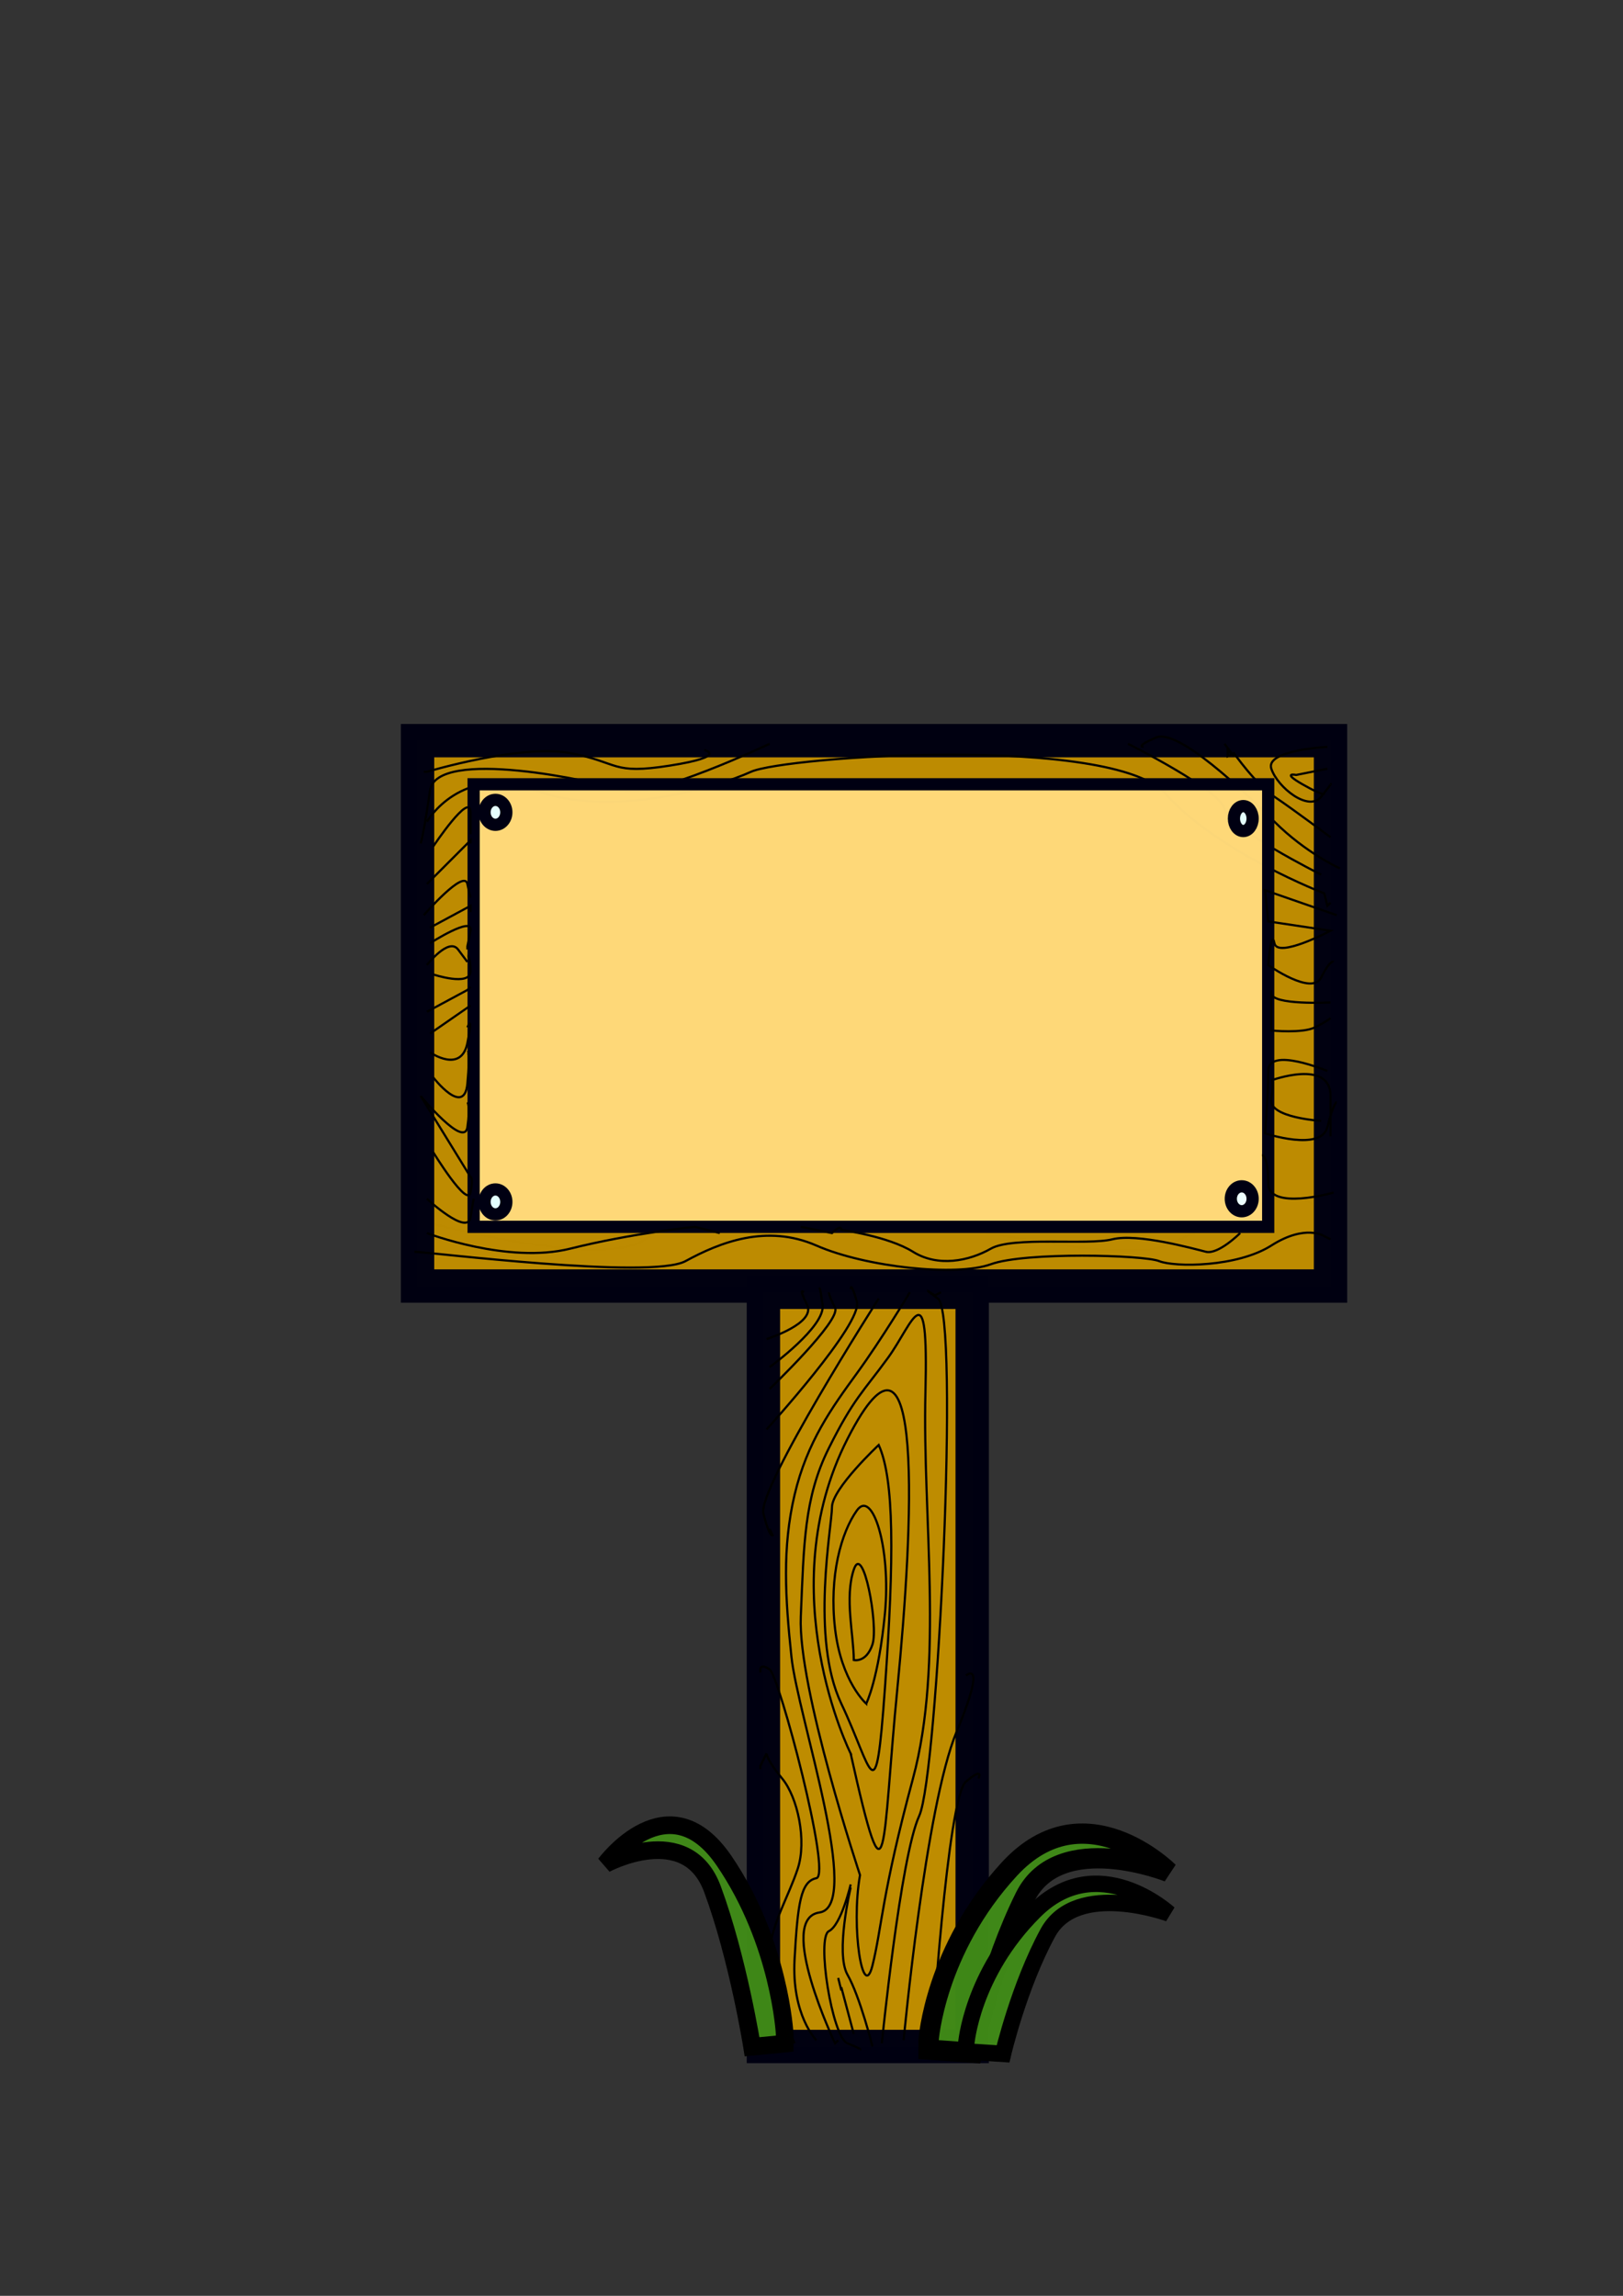 <?xml version="1.0" encoding="UTF-8" standalone="no"?>
<!-- Created with Inkscape (http://www.inkscape.org/) -->

<svg
   xmlns:osb="http://www.openswatchbook.org/uri/2009/osb"
   xmlns:dc="http://purl.org/dc/elements/1.1/"
   xmlns:cc="http://creativecommons.org/ns#"
   xmlns:rdf="http://www.w3.org/1999/02/22-rdf-syntax-ns#"
   xmlns:svg="http://www.w3.org/2000/svg"
   xmlns="http://www.w3.org/2000/svg"
   xmlns:sodipodi="http://sodipodi.sourceforge.net/DTD/sodipodi-0.dtd"
   xmlns:inkscape="http://www.inkscape.org/namespaces/inkscape"
   width="210mm"
   height="297mm"
   viewBox="0 0 744.094 1052.362"
   id="svg6402"
   version="1.1"
   inkscape:version="0.91 r13725"
   sodipodi:docname="Sign.svg">
  <rect x="0" y="0" width="744.094" height="1052.362" fill="#333333" stroke="none"/>
  <defs
     id="defs6404">
    <linearGradient
       id="linearGradient7034"
       osb:paint="solid">
      <stop
         style="stop-color:#fffffd;stop-opacity:1;"
         offset="0"
         id="stop7036" />
    </linearGradient>
  </defs>
  <sodipodi:namedview
     id="base"
     pagecolor="#ffffff"
     bordercolor="#666666"
     borderopacity="1.0"
     inkscape:pageopacity="0.0"
     inkscape:pageshadow="2"
     inkscape:zoom="0.7"
     inkscape:cx="76.619798"
     inkscape:cy="459.00865"
     inkscape:document-units="px"
     inkscape:current-layer="layer1"
     showgrid="false"
     inkscape:window-width="1707"
     inkscape:window-height="897"
     inkscape:window-x="-8"
     inkscape:window-y="-8"
     inkscape:window-maximized="1" />
  <g
     inkscape:label="Layer 1"
     inkscape:groupmode="layer"
     id="layer1">
    <path
       style="fill:none;fill-rule:evenodd;stroke:#000000;stroke-width:1px;stroke-linecap:butt;stroke-linejoin:miter;stroke-opacity:1"
       d="m 192.857,559.505 c 0,0 82.857,22.857 102.857,8.571 20,-14.286 82.857,-17.143 114.286,-11.429 31.429,5.714 102.857,22.857 124.286,14.286 21.429,-8.571 51.429,-27.143 62.857,-21.429 11.429,5.714 11.429,7.143 11.429,7.143"
       id="path7028"
       inkscape:connector-curvature="0" />
    <rect
       style="opacity:0.989;fill:#c18e00;fill-opacity:0.984;fill-rule:evenodd;stroke:#000012;stroke-width:15.3;stroke-miterlimit:4;stroke-dasharray:none;stroke-opacity:1"
       id="rect6954"
       width="418.571"
       height="250"
       x="191.429"
       y="339.505" />
    <rect
       style="opacity:0.989;fill:#c08e00;fill-opacity:1;fill-rule:evenodd;stroke:#000012;stroke-width:15.3;stroke-miterlimit:4;stroke-dasharray:none;stroke-opacity:1"
       id="rect6956"
       width="95.714"
       height="345.714"
       x="350"
       y="592.362" />
    <path
       style="fill:none;fill-rule:evenodd;stroke:#000000;stroke-width:1px;stroke-linecap:butt;stroke-linejoin:miter;stroke-opacity:1"
       d="m 397.143,780.934 c 0,0 -11.429,-10 -14.286,-34.286 -2.857,-24.286 2.857,-44.286 10,-54.286 7.143,-10 15.714,17.143 12.857,47.143 -2.857,30 -8.571,41.429 -8.571,41.429 z"
       id="path6958"
       inkscape:connector-curvature="0" />
    <path
       style="fill:none;fill-rule:evenodd;stroke:#000000;stroke-width:1px;stroke-linecap:butt;stroke-linejoin:miter;stroke-opacity:1"
       d="m 391.429,760.934 c 0,-11.429 -4.286,-28.571 0,-41.429 4.286,-12.857 11.429,25.714 8.571,34.286 -2.857,8.571 -8.571,7.143 -8.571,7.143 z"
       id="path6960"
       inkscape:connector-curvature="0" />
    <path
       style="fill:none;fill-rule:evenodd;stroke:#000000;stroke-width:1px;stroke-linecap:butt;stroke-linejoin:miter;stroke-opacity:1"
       d="m 390,803.791 c 0,0 -37.143,-74.286 -1.429,-144.286 35.714,-70 30,41.429 22.857,114.286 -7.143,72.857 -4.286,107.143 -21.429,30 z"
       id="path6962"
       inkscape:connector-curvature="0" />
    <path
       style="fill:none;fill-rule:evenodd;stroke:#000000;stroke-width:1px;stroke-linecap:butt;stroke-linejoin:miter;stroke-opacity:1"
       d="m 402.857,662.362 c 0,0 -21.429,20 -21.429,28.571 0,8.571 -10,60 4.286,90 14.286,30 15.714,52.857 20,-7.143 C 410,713.791 410,678.076 402.857,662.362 Z"
       id="path6964"
       inkscape:connector-curvature="0" />
    <path
       style="fill:none;fill-rule:evenodd;stroke:#000000;stroke-width:1px;stroke-linecap:butt;stroke-linejoin:miter;stroke-opacity:1"
       d="m 394.286,859.505 c 0,0 -28.571,-85.714 -27.143,-118.571 1.429,-32.857 1.429,-54.286 12.857,-77.143 11.429,-22.857 15.714,-25.714 27.143,-41.429 11.429,-15.714 18.571,-41.429 17.143,15.714 -1.429,57.143 8.571,124.286 -5.714,177.143 -14.286,52.857 -14.286,68.571 -18.571,85.714 -4.286,17.143 -10,-17.143 -5.714,-41.429 z"
       id="path6966"
       inkscape:connector-curvature="0" />
    <path
       style="fill:none;fill-rule:evenodd;stroke:#000000;stroke-width:1px;stroke-linecap:butt;stroke-linejoin:miter;stroke-opacity:1"
       d="m 417.143,592.362 c 0,0 -12.857,21.429 -24.286,37.143 -11.429,15.714 -22.857,31.429 -28.571,55.714 -5.714,24.286 -4.286,47.143 -1.429,74.286 2.857,27.143 32.857,114.286 12.857,117.143 -20,2.857 7.143,60 7.143,60 l 1.429,-1.429"
       id="path6968"
       inkscape:connector-curvature="0" />
    <path
       style="fill:none;fill-rule:evenodd;stroke:#000000;stroke-width:1px;stroke-linecap:butt;stroke-linejoin:miter;stroke-opacity:1"
       d="m 404.286,936.648 c 0,0 8.571,-85.714 17.143,-104.286 C 430,813.791 440,602.362 430,595.219 c -10,-7.143 -1.429,-1.429 -1.429,-1.429 l 0,0 2.857,-1.429"
       id="path6970"
       inkscape:connector-curvature="0" />
    <path
       style="fill:none;fill-rule:evenodd;stroke:#000000;stroke-width:1px;stroke-linecap:butt;stroke-linejoin:miter;stroke-opacity:1"
       d="m 390,863.791 c 0,0 -4.286,18.571 -10,21.429 -5.714,2.857 1.429,48.571 8.571,51.429 7.143,2.857 5.714,2.857 5.714,2.857"
       id="path6974"
       inkscape:connector-curvature="0" />
    <path
       style="fill:none;fill-rule:evenodd;stroke:#000000;stroke-width:1px;stroke-linecap:butt;stroke-linejoin:miter;stroke-opacity:1"
       d="m 402.857,595.219 c 0,0 -55.714,87.143 -52.857,98.571 2.857,11.429 4.286,10 4.286,10 l -1.429,-2.857 0,0"
       id="path6976"
       inkscape:connector-curvature="0" />
    <path
       style="fill:none;fill-rule:evenodd;stroke:#000000;stroke-width:1px;stroke-linecap:butt;stroke-linejoin:miter;stroke-opacity:1"
       d="m 351.429,655.219 c 0,0 44.286,-48.571 41.429,-58.571 C 390,586.648 390,590.934 390,590.934"
       id="path6978"
       inkscape:connector-curvature="0" />
    <path
       style="fill:none;fill-rule:evenodd;stroke:#000000;stroke-width:1px;stroke-linecap:butt;stroke-linejoin:miter;stroke-opacity:1"
       d="m 390,865.219 c 0,0 -7.143,30 -1.429,40 5.714,10 11.429,32.857 11.429,32.857"
       id="path6980"
       inkscape:connector-curvature="0" />
    <path
       style="fill:none;fill-rule:evenodd;stroke:#000000;stroke-width:1px;stroke-linecap:butt;stroke-linejoin:miter;stroke-opacity:1"
       d="m 414.286,935.219 c 0,0 10,-107.143 24.286,-141.429 14.286,-34.286 4.286,-25.714 4.286,-25.714"
       id="path6982"
       inkscape:connector-curvature="0" />
    <path
       style="fill:none;fill-rule:evenodd;stroke:#000000;stroke-width:1px;stroke-linecap:butt;stroke-linejoin:miter;stroke-opacity:1"
       d="m 427.143,938.076 c 0,0 7.143,-114.286 15.714,-121.429 8.571,-7.143 5.714,-1.429 5.714,-1.429"
       id="path6984"
       inkscape:connector-curvature="0" />
    <path
       style="fill:none;fill-rule:evenodd;stroke:#000000;stroke-width:1px;stroke-linecap:butt;stroke-linejoin:miter;stroke-opacity:1"
       d="m 391.429,932.362 -5.714,-21.429 0,0 0,1.429 0,0 -1.429,-5.714"
       id="path6986"
       inkscape:connector-curvature="0" />
    <path
       style="fill:none;fill-rule:evenodd;stroke:#000000;stroke-width:1px;stroke-linecap:butt;stroke-linejoin:miter;stroke-opacity:1"
       d="m 374.286,935.219 c 0,0 -11.429,-11.429 -10,-37.143 1.429,-25.714 2.857,-35.714 10,-37.143 7.143,-1.429 -17.143,-92.857 -21.429,-95.714 -4.286,-2.857 -4.286,0 -4.286,0 l 0,1.429"
       id="path6988"
       inkscape:connector-curvature="0" />
    <path
       style="fill:none;fill-rule:evenodd;stroke:#000000;stroke-width:1px;stroke-linecap:butt;stroke-linejoin:miter;stroke-opacity:1"
       d="m 352.857,636.648 c 0,0 32.857,-31.429 30,-37.143 C 380,593.791 380,592.362 380,592.362"
       id="path6990"
       inkscape:connector-curvature="0" />
    <path
       style="fill:none;fill-rule:evenodd;stroke:#000000;stroke-width:1px;stroke-linecap:butt;stroke-linejoin:miter;stroke-opacity:1"
       d="m 352.857,626.648 c 0,0 25.714,-18.571 24.286,-28.571 -1.429,-10 -1.429,-7.143 -1.429,-7.143"
       id="path6992"
       inkscape:connector-curvature="0" />
    <path
       style="fill:none;fill-rule:evenodd;stroke:#000000;stroke-width:1px;stroke-linecap:butt;stroke-linejoin:miter;stroke-opacity:1"
       d="m 351.429,613.791 c 0,0 22.857,-7.143 18.571,-15.714 -4.286,-8.571 -1.429,-5.714 -1.429,-5.714"
       id="path6994"
       inkscape:connector-curvature="0" />
    <path
       style="fill:none;fill-rule:evenodd;stroke:#000000;stroke-width:1px;stroke-linecap:butt;stroke-linejoin:miter;stroke-opacity:1"
       d="m 364.286,936.648 c 0,0 -12.857,-30 -11.429,-42.857 1.429,-12.857 8.571,-24.286 12.857,-37.143 4.286,-12.857 0,-32.857 -7.143,-41.429 -7.143,-8.571 -7.143,-11.429 -7.143,-11.429 l -2.857,5.714 0,0 0,1.429"
       id="path6996"
       inkscape:connector-curvature="0" />
    <path
       style="fill:none;fill-rule:evenodd;stroke:#000000;stroke-width:1px;stroke-linecap:butt;stroke-linejoin:miter;stroke-opacity:1"
       d="m 195.714,376.648 c 0,0 15.714,-27.143 50,-14.286 34.286,12.857 82.857,-1.429 98.571,-8.571 15.714,-7.143 165.714,-17.143 190,10 24.286,27.143 72.857,45.714 72.857,45.714 l 1.429,5.714 0,0 L 610,413.791"
       id="path6998"
       inkscape:connector-curvature="0" />
    <path
       style="fill:none;fill-rule:evenodd;stroke:#000000;stroke-width:1px;stroke-linecap:butt;stroke-linejoin:miter;stroke-opacity:1"
       d="m 614.286,398.076 c 0,0 -15.714,-7.143 -30,-21.429 C 570,362.362 540,333.791 530,338.076 c -10,4.286 -5.714,4.286 -5.714,4.286"
       id="path7000"
       inkscape:connector-curvature="0" />
    <path
       style="fill:none;fill-rule:evenodd;stroke:#000000;stroke-width:1px;stroke-linecap:butt;stroke-linejoin:miter;stroke-opacity:1"
       d="m 517.143,340.934 c 0,0 42.857,21.429 44.286,30 1.429,8.571 44.286,30 44.286,30"
       id="path7002"
       inkscape:connector-curvature="0" />
    <path
       style="fill:none;fill-rule:evenodd;stroke:#000000;stroke-width:1px;stroke-linecap:butt;stroke-linejoin:miter;stroke-opacity:1"
       d="m 610,383.791 c 0,0 -17.143,-12.857 -25.714,-18.571 -8.571,-5.714 -18.571,-20 -18.571,-20 l 0,0 -2.857,1.429 0,0 0,-2.857 0,0 2.857,2.857 0,0 -4.286,-5.714"
       id="path7004"
       inkscape:connector-curvature="0" />
    <path
       style="fill:none;fill-rule:evenodd;stroke:#000000;stroke-width:1px;stroke-linecap:butt;stroke-linejoin:miter;stroke-opacity:1"
       d="m 352.857,340.934 c 0,0 -54.286,25.714 -67.143,21.429 -12.857,-4.286 -85.714,-20 -88.571,0 -2.857,20 -4.286,24.286 -4.286,24.286"
       id="path7008"
       inkscape:connector-curvature="0" />
    <rect
       style="opacity:1;fill:#ffd97a;fill-opacity:0.984;fill-rule:evenodd;stroke:#000012;stroke-width:5.6;stroke-miterlimit:4;stroke-dasharray:none;stroke-opacity:1"
       id="rect7010"
       width="364.286"
       height="202.857"
       x="217.143"
       y="359.505" />
    <path
       style="fill:none;fill-rule:evenodd;stroke:#000000;stroke-width:1px;stroke-linecap:butt;stroke-linejoin:miter;stroke-opacity:1"
       d="m 322.857,343.791 c 0,0 11.429,2.857 -15.714,7.143 -27.143,4.286 -22.857,-1.429 -45.714,-5.714 -22.857,-4.286 -65.714,8.571 -65.714,8.571 l 0,0 -1.429,0"
       id="path7014"
       inkscape:connector-curvature="0" />
    <path
       style="fill:none;fill-rule:evenodd;stroke:#000000;stroke-width:1px;stroke-linecap:butt;stroke-linejoin:miter;stroke-opacity:1"
       d="m 608.571,342.362 c 0,0 -28.571,1.429 -25.714,10 2.857,8.571 17.143,20 22.857,12.857 C 611.429,358.076 610,359.505 610,359.505"
       id="path7016"
       inkscape:connector-curvature="0" />
    <path
       style="fill:none;fill-rule:evenodd;stroke:#000000;stroke-width:1px;stroke-linecap:butt;stroke-linejoin:miter;stroke-opacity:1"
       d="m 608.571,352.362 -14.286,2.857 c 0,0 -7.143,-1.429 2.857,4.286 10,5.714 10,4.286 10,4.286"
       id="path7018"
       inkscape:connector-curvature="0" />
    <path
       style="fill:none;fill-rule:evenodd;stroke:#000000;stroke-width:1px;stroke-linecap:butt;stroke-linejoin:miter;stroke-opacity:1"
       d="m 190,573.791 c 5.714,0 108.571,12.857 124.286,4.286 15.714,-8.571 37.143,-17.143 60,-7.143 22.857,10 64.286,14.286 80,8.571 15.714,-5.714 70,-4.286 77.143,-1.429 7.143,2.857 35.714,2.857 51.429,-7.143 15.714,-10 24.286,-4.286 24.286,-4.286 l 0,0 2.857,1.429"
       id="path7030"
       inkscape:connector-curvature="0" />
    <path
       style="fill:none;fill-rule:evenodd;stroke:#000000;stroke-width:1px;stroke-linecap:butt;stroke-linejoin:miter;stroke-opacity:1"
       d="M 612.857,419.505 580,408.076 581.429,422.362 610,426.648 c 0,0 -24.286,12.857 -25.714,5.714 -1.429,-7.143 -2.857,10 -2.857,10 0,0 20,14.286 24.286,5.714 4.286,-8.571 5.714,-7.143 5.714,-7.143"
       id="path7040"
       inkscape:connector-curvature="0" />
    <path
       style="fill:none;fill-rule:evenodd;stroke:#000000;stroke-width:1px;stroke-linecap:butt;stroke-linejoin:miter;stroke-opacity:1"
       d="m 610,459.505 c 0,0 -27.143,1.429 -27.143,-4.286 0,-5.714 0,17.143 0,17.143 0,0 14.286,1.429 20,-1.429 C 608.571,468.076 610,466.648 610,466.648"
       id="path7042"
       inkscape:connector-curvature="0" />
    <path
       style="fill:none;fill-rule:evenodd;stroke:#000000;stroke-width:1px;stroke-linecap:butt;stroke-linejoin:miter;stroke-opacity:1"
       d="m 608.571,490.934 c 0,0 -27.143,-11.429 -27.143,0 0,11.429 -1.429,28.571 -1.429,28.571 0,0 25.714,8.571 28.571,-2.857 2.857,-11.429 4.286,-11.429 4.286,-11.429"
       id="path7044"
       inkscape:connector-curvature="0" />
    <path
       style="fill:none;fill-rule:evenodd;stroke:#000000;stroke-width:1px;stroke-linecap:butt;stroke-linejoin:miter;stroke-opacity:1"
       d="m 605.714,513.791 c 0,0 -24.286,-1.429 -22.857,-10 1.429,-8.571 0,-8.571 0,-8.571 l 0,0 c 0,0 27.143,-10 27.143,7.143 0,17.143 0,18.571 0,18.571"
       id="path7046"
       inkscape:connector-curvature="0" />
    <path
       style="fill:none;fill-rule:evenodd;stroke:#000000;stroke-width:1px;stroke-linecap:butt;stroke-linejoin:miter;stroke-opacity:1"
       d="m 611.429,546.648 c 0,0 -30,8.571 -30,-4.286 0,-12.857 -2.857,-12.857 -2.857,-12.857"
       id="path7048"
       inkscape:connector-curvature="0" />
    <path
       style="fill:none;fill-rule:evenodd;stroke:#000000;stroke-width:1px;stroke-linecap:butt;stroke-linejoin:miter;stroke-opacity:1"
       d="m 195.714,565.219 c 0,0 37.143,14.286 65.714,7.143 28.571,-7.143 57.143,-10 57.143,-10 l 0,0 L 330,565.219"
       id="path7050"
       inkscape:connector-curvature="0" />
    <path
       style="fill:none;fill-rule:evenodd;stroke:#000000;stroke-width:1px;stroke-linecap:butt;stroke-linejoin:miter;stroke-opacity:1"
       d="m 568.571,565.219 c 0,0 -10,10 -15.714,8.571 -5.714,-1.429 -31.429,-8.571 -42.857,-5.714 -11.429,2.857 -45.714,-1.429 -55.714,4.286 -10,5.714 -24.286,8.571 -35.714,1.429 -11.429,-7.143 -32.857,-10 -32.857,-10 0,-2.857 -4.286,1.429 -4.286,1.429 l -14.286,-2.857 0,0"
       id="path7052"
       inkscape:connector-curvature="0" />
    <path
       style="fill:none;fill-rule:evenodd;stroke:#000000;stroke-width:1px;stroke-linecap:butt;stroke-linejoin:miter;stroke-opacity:1"
       d="m 195.714,549.505 c 0,0 18.571,17.143 20,8.571 1.429,-8.571 1.429,-8.571 1.429,-8.571"
       id="path7054"
       inkscape:connector-curvature="0" />
    <path
       style="fill:none;fill-rule:evenodd;stroke:#000000;stroke-width:1px;stroke-linecap:butt;stroke-linejoin:miter;stroke-opacity:1"
       d="m 198.571,528.076 c 0,0 15.714,25.714 17.143,18.571 1.429,-7.143 0,-7.143 0,-7.143 L 192.857,502.362 c 0,0 20,24.286 21.429,14.286 1.429,-10 0,-11.429 0,-11.429"
       id="path7056"
       inkscape:connector-curvature="0" />
    <path
       style="fill:none;fill-rule:evenodd;stroke:#000000;stroke-width:1px;stroke-linecap:butt;stroke-linejoin:miter;stroke-opacity:1"
       d="m 197.143,473.791 18.571,-12.857 0,0 0,0"
       id="path7058"
       inkscape:connector-curvature="0" />
    <path
       style="fill:none;fill-rule:evenodd;stroke:#000000;stroke-width:1px;stroke-linecap:butt;stroke-linejoin:miter;stroke-opacity:1"
       d="m 195.714,463.791 18.571,-10 1.429,-1.429"
       id="path7060"
       inkscape:connector-curvature="0" />
    <path
       style="fill:none;fill-rule:evenodd;stroke:#000000;stroke-width:1px;stroke-linecap:butt;stroke-linejoin:miter;stroke-opacity:1"
       d="m 198.571,446.648 c 0,0 17.143,5.714 17.143,-1.429 0,-7.143 -1.429,-7.143 -1.429,-7.143"
       id="path7062"
       inkscape:connector-curvature="0" />
    <path
       style="fill:none;fill-rule:evenodd;stroke:#000000;stroke-width:1px;stroke-linecap:butt;stroke-linejoin:miter;stroke-opacity:1"
       d="m 197.143,425.219 18.571,-10 0,2.857"
       id="path7064"
       inkscape:connector-curvature="0" />
    <path
       style="fill:none;fill-rule:evenodd;stroke:#000000;stroke-width:1px;stroke-linecap:butt;stroke-linejoin:miter;stroke-opacity:1"
       d="m 195.714,442.362 c 0,0 10,-12.857 14.286,-7.143 4.286,5.714 4.286,5.714 4.286,5.714"
       id="path7066"
       inkscape:connector-curvature="0" />
    <path
       style="fill:none;fill-rule:evenodd;stroke:#000000;stroke-width:1px;stroke-linecap:butt;stroke-linejoin:miter;stroke-opacity:1"
       d="m 197.143,432.362 c 0,0 20,-12.857 18.571,-5.714 -1.429,7.143 -1.429,7.143 -1.429,7.143 l 0,1.429"
       id="path7068"
       inkscape:connector-curvature="0" />
    <path
       style="fill:none;fill-rule:evenodd;stroke:#000000;stroke-width:1px;stroke-linecap:butt;stroke-linejoin:miter;stroke-opacity:1"
       d="m 194.286,419.505 c 0,0 18.571,-21.429 20,-14.286 1.429,7.143 1.429,5.714 1.429,5.714"
       id="path7070"
       inkscape:connector-curvature="0" />
    <path
       style="fill:none;fill-rule:evenodd;stroke:#000000;stroke-width:1px;stroke-linecap:butt;stroke-linejoin:miter;stroke-opacity:1"
       d="m 195.714,405.219 20,-20 0,1.429"
       id="path7072"
       inkscape:connector-curvature="0" />
    <path
       style="fill:none;fill-rule:evenodd;stroke:#000000;stroke-width:1px;stroke-linecap:butt;stroke-linejoin:miter;stroke-opacity:1"
       d="m 198.571,388.076 c 0,0 17.143,-25.714 17.143,-15.714 0,10 0,10 0,10"
       id="path7074"
       inkscape:connector-curvature="0" />
    <path
       style="fill:none;fill-rule:evenodd;stroke:#000000;stroke-width:1px;stroke-linecap:butt;stroke-linejoin:miter;stroke-opacity:1"
       d="m 198.571,493.791 c 0,0 14.286,18.571 15.714,2.857 1.429,-15.714 0,-14.286 0,-14.286"
       id="path7076"
       inkscape:connector-curvature="0" />
    <path
       style="fill:none;fill-rule:evenodd;stroke:#000000;stroke-width:1px;stroke-linecap:butt;stroke-linejoin:miter;stroke-opacity:1"
       d="m 197.143,482.362 c 0,0 14.286,10 17.143,-4.286 2.857,-14.286 0,-7.143 0,-7.143"
       id="path7078"
       inkscape:connector-curvature="0" />
    <ellipse
       style="opacity:1;fill:#e2ffff;fill-opacity:0.984;fill-rule:evenodd;stroke:#000012;stroke-width:5.6;stroke-miterlimit:4;stroke-dasharray:none;stroke-opacity:1"
       id="path7080"
       cx="570"
       cy="375.219"
       rx="4.286"
       ry="5.714" />
    <ellipse
       style="opacity:1;fill:#edffff;fill-opacity:1;fill-rule:evenodd;stroke:#000012;stroke-width:5.6;stroke-miterlimit:4;stroke-dasharray:none;stroke-opacity:1"
       id="path7082"
       cx="569.286"
       cy="549.505"
       rx="5"
       ry="5.714" />
    <ellipse
       style="opacity:1;fill:#e2ffff;fill-opacity:0.984;fill-rule:evenodd;stroke:#000012;stroke-width:5.6;stroke-miterlimit:4;stroke-dasharray:none;stroke-opacity:1"
       id="path7082-2"
       cx="227.143"
       cy="550.934"
       rx="5"
       ry="5.714" />
    <ellipse
       style="opacity:1;fill:#e4ffff;fill-opacity:0.984;fill-rule:evenodd;stroke:#000012;stroke-width:5.6;stroke-miterlimit:4;stroke-dasharray:none;stroke-opacity:1"
       id="path7082-9"
       cx="227.143"
       cy="372.362"
       rx="5"
       ry="5.714" />
    <path
       style="fill:#3f8918;fill-opacity:0.984;fill-rule:evenodd;stroke:#000000;stroke-width:9.3;stroke-linecap:butt;stroke-linejoin:miter;stroke-miterlimit:4;stroke-dasharray:none;stroke-opacity:1"
       d="m 425.714,935.219 c 0,0 2.857,-41.429 37.143,-78.571 34.286,-37.143 72.857,1.429 72.857,1.429 0,0 -50,-20 -65.714,11.429 -15.714,31.429 -24.286,71.429 -24.286,71.429 l -20,-1.429 0,0 z"
       id="path7107"
       inkscape:connector-curvature="0" />
    <path
       style="fill:#3f8918;fill-opacity:0.984;fill-rule:evenodd;stroke:#000000;stroke-width:8.085;stroke-linecap:butt;stroke-linejoin:miter;stroke-miterlimit:4;stroke-dasharray:none;stroke-opacity:1"
       d="m 359.752,932.427 c 0,0 -2.135,-41.891 -27.761,-79.449 -25.626,-37.558 -54.455,1.445 -54.455,1.445 0,0 37.371,-20.223 49.116,11.556 11.745,31.78 18.152,72.227 18.152,72.227 l 14.948,-1.445 0,0 z"
       id="path7107-3"
       inkscape:connector-curvature="0" />
    <path
       style="fill:#3f8918;fill-opacity:0.984;fill-rule:evenodd;stroke:#000000;stroke-width:7.533;stroke-linecap:butt;stroke-linejoin:miter;stroke-miterlimit:4;stroke-dasharray:none;stroke-opacity:1"
       d="m 442.961,937.024 c 0,0 2.415,-32.161 31.39,-60.995 28.975,-28.834 61.572,1.109 61.572,1.109 0,0 -42.256,-15.526 -55.536,8.872 -13.28,24.398 -20.524,55.45 -20.524,55.45 l -16.902,-1.109 0,0 z"
       id="path7107-9"
       inkscape:connector-curvature="0" />
  </g>
</svg>
